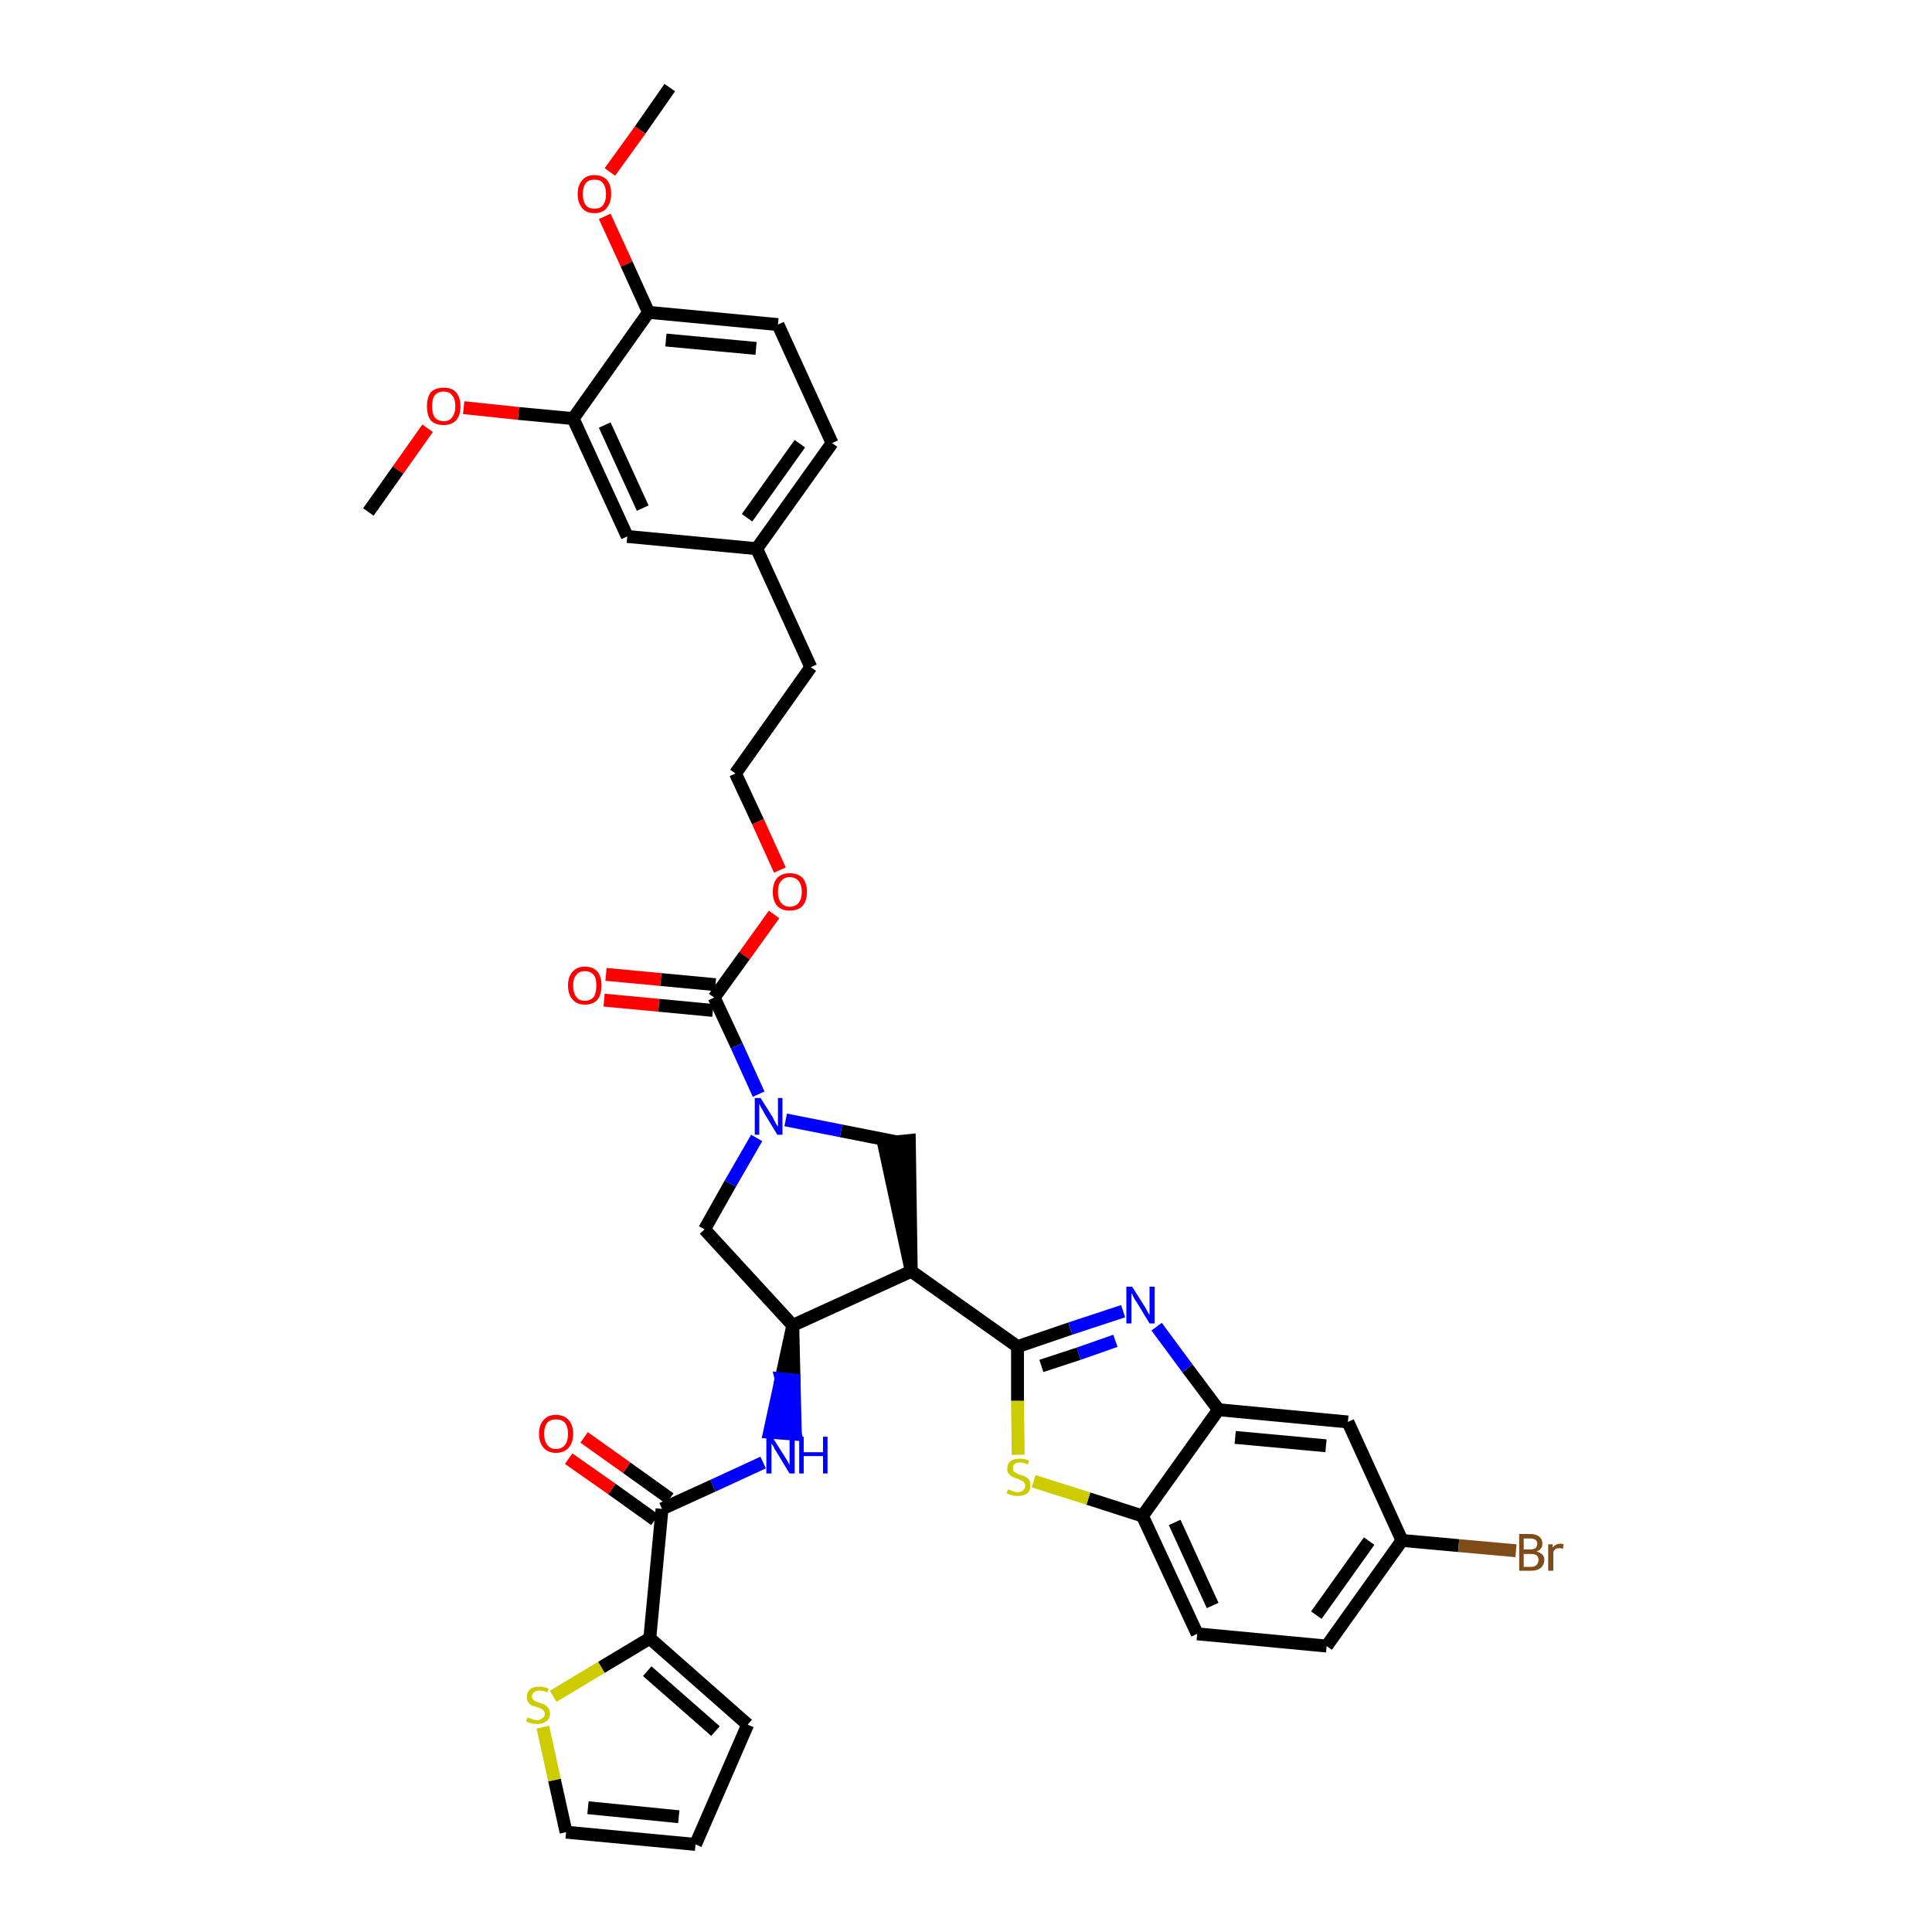 <?xml version='1.0' encoding='iso-8859-1'?>
<svg version='1.1' baseProfile='full'
              xmlns='http://www.w3.org/2000/svg'
                      xmlns:rdkit='http://www.rdkit.org/xml'
                      xmlns:xlink='http://www.w3.org/1999/xlink'
                  xml:space='preserve'
width='300px' height='300px' viewBox='0 0 300 300'>
<!-- END OF HEADER -->
<path class='bond-0 atom-0 atom-1' d='M 104.0,13.6 L 99.4,20.2' style='fill:none;fill-rule:evenodd;stroke:#000000;stroke-width:2.0px;stroke-linecap:butt;stroke-linejoin:miter;stroke-opacity:1' />
<path class='bond-0 atom-0 atom-1' d='M 99.4,20.2 L 94.7,26.7' style='fill:none;fill-rule:evenodd;stroke:#FF0000;stroke-width:2.0px;stroke-linecap:butt;stroke-linejoin:miter;stroke-opacity:1' />
<path class='bond-1 atom-1 atom-2' d='M 93.9,33.6 L 97.3,41.0' style='fill:none;fill-rule:evenodd;stroke:#FF0000;stroke-width:2.0px;stroke-linecap:butt;stroke-linejoin:miter;stroke-opacity:1' />
<path class='bond-1 atom-1 atom-2' d='M 97.3,41.0 L 100.7,48.5' style='fill:none;fill-rule:evenodd;stroke:#000000;stroke-width:2.0px;stroke-linecap:butt;stroke-linejoin:miter;stroke-opacity:1' />
<path class='bond-2 atom-2 atom-3' d='M 100.7,48.5 L 120.8,50.4' style='fill:none;fill-rule:evenodd;stroke:#000000;stroke-width:2.0px;stroke-linecap:butt;stroke-linejoin:miter;stroke-opacity:1' />
<path class='bond-2 atom-2 atom-3' d='M 103.4,52.8 L 117.4,54.1' style='fill:none;fill-rule:evenodd;stroke:#000000;stroke-width:2.0px;stroke-linecap:butt;stroke-linejoin:miter;stroke-opacity:1' />
<path class='bond-37 atom-35 atom-2' d='M 89.0,65.0 L 100.7,48.5' style='fill:none;fill-rule:evenodd;stroke:#000000;stroke-width:2.0px;stroke-linecap:butt;stroke-linejoin:miter;stroke-opacity:1' />
<path class='bond-3 atom-3 atom-4' d='M 120.8,50.4 L 129.2,68.8' style='fill:none;fill-rule:evenodd;stroke:#000000;stroke-width:2.0px;stroke-linecap:butt;stroke-linejoin:miter;stroke-opacity:1' />
<path class='bond-4 atom-4 atom-5' d='M 129.2,68.8 L 117.5,85.2' style='fill:none;fill-rule:evenodd;stroke:#000000;stroke-width:2.0px;stroke-linecap:butt;stroke-linejoin:miter;stroke-opacity:1' />
<path class='bond-4 atom-4 atom-5' d='M 124.2,68.9 L 116.0,80.4' style='fill:none;fill-rule:evenodd;stroke:#000000;stroke-width:2.0px;stroke-linecap:butt;stroke-linejoin:miter;stroke-opacity:1' />
<path class='bond-5 atom-5 atom-6' d='M 117.5,85.2 L 125.9,103.6' style='fill:none;fill-rule:evenodd;stroke:#000000;stroke-width:2.0px;stroke-linecap:butt;stroke-linejoin:miter;stroke-opacity:1' />
<path class='bond-33 atom-5 atom-34' d='M 117.5,85.2 L 97.4,83.3' style='fill:none;fill-rule:evenodd;stroke:#000000;stroke-width:2.0px;stroke-linecap:butt;stroke-linejoin:miter;stroke-opacity:1' />
<path class='bond-6 atom-6 atom-7' d='M 125.9,103.6 L 114.2,120.1' style='fill:none;fill-rule:evenodd;stroke:#000000;stroke-width:2.0px;stroke-linecap:butt;stroke-linejoin:miter;stroke-opacity:1' />
<path class='bond-7 atom-7 atom-8' d='M 114.2,120.1 L 117.7,127.6' style='fill:none;fill-rule:evenodd;stroke:#000000;stroke-width:2.0px;stroke-linecap:butt;stroke-linejoin:miter;stroke-opacity:1' />
<path class='bond-7 atom-7 atom-8' d='M 117.7,127.6 L 121.1,135.1' style='fill:none;fill-rule:evenodd;stroke:#FF0000;stroke-width:2.0px;stroke-linecap:butt;stroke-linejoin:miter;stroke-opacity:1' />
<path class='bond-8 atom-8 atom-9' d='M 120.2,142.0 L 115.6,148.4' style='fill:none;fill-rule:evenodd;stroke:#FF0000;stroke-width:2.0px;stroke-linecap:butt;stroke-linejoin:miter;stroke-opacity:1' />
<path class='bond-8 atom-8 atom-9' d='M 115.6,148.4 L 110.9,154.9' style='fill:none;fill-rule:evenodd;stroke:#000000;stroke-width:2.0px;stroke-linecap:butt;stroke-linejoin:miter;stroke-opacity:1' />
<path class='bond-9 atom-9 atom-10' d='M 111.1,152.9 L 102.6,152.1' style='fill:none;fill-rule:evenodd;stroke:#000000;stroke-width:2.0px;stroke-linecap:butt;stroke-linejoin:miter;stroke-opacity:1' />
<path class='bond-9 atom-9 atom-10' d='M 102.6,152.1 L 94.1,151.3' style='fill:none;fill-rule:evenodd;stroke:#FF0000;stroke-width:2.0px;stroke-linecap:butt;stroke-linejoin:miter;stroke-opacity:1' />
<path class='bond-9 atom-9 atom-10' d='M 110.7,156.9 L 102.3,156.1' style='fill:none;fill-rule:evenodd;stroke:#000000;stroke-width:2.0px;stroke-linecap:butt;stroke-linejoin:miter;stroke-opacity:1' />
<path class='bond-9 atom-9 atom-10' d='M 102.3,156.1 L 93.8,155.3' style='fill:none;fill-rule:evenodd;stroke:#FF0000;stroke-width:2.0px;stroke-linecap:butt;stroke-linejoin:miter;stroke-opacity:1' />
<path class='bond-10 atom-9 atom-11' d='M 110.9,154.9 L 114.4,162.4' style='fill:none;fill-rule:evenodd;stroke:#000000;stroke-width:2.0px;stroke-linecap:butt;stroke-linejoin:miter;stroke-opacity:1' />
<path class='bond-10 atom-9 atom-11' d='M 114.4,162.4 L 117.8,169.9' style='fill:none;fill-rule:evenodd;stroke:#0000FF;stroke-width:2.0px;stroke-linecap:butt;stroke-linejoin:miter;stroke-opacity:1' />
<path class='bond-11 atom-11 atom-12' d='M 117.5,176.7 L 113.4,183.8' style='fill:none;fill-rule:evenodd;stroke:#0000FF;stroke-width:2.0px;stroke-linecap:butt;stroke-linejoin:miter;stroke-opacity:1' />
<path class='bond-11 atom-11 atom-12' d='M 113.4,183.8 L 109.4,190.9' style='fill:none;fill-rule:evenodd;stroke:#000000;stroke-width:2.0px;stroke-linecap:butt;stroke-linejoin:miter;stroke-opacity:1' />
<path class='bond-38 atom-33 atom-11' d='M 139.2,177.3 L 130.6,175.6' style='fill:none;fill-rule:evenodd;stroke:#000000;stroke-width:2.0px;stroke-linecap:butt;stroke-linejoin:miter;stroke-opacity:1' />
<path class='bond-38 atom-33 atom-11' d='M 130.6,175.6 L 122.0,173.9' style='fill:none;fill-rule:evenodd;stroke:#0000FF;stroke-width:2.0px;stroke-linecap:butt;stroke-linejoin:miter;stroke-opacity:1' />
<path class='bond-12 atom-12 atom-13' d='M 109.4,190.9 L 123.1,205.8' style='fill:none;fill-rule:evenodd;stroke:#000000;stroke-width:2.0px;stroke-linecap:butt;stroke-linejoin:miter;stroke-opacity:1' />
<path class='bond-13 atom-13 atom-14' d='M 123.1,205.8 L 121.3,214.1 L 123.3,214.3 Z' style='fill:#000000;fill-rule:evenodd;fill-opacity:1;stroke:#000000;stroke-width:2.0px;stroke-linecap:butt;stroke-linejoin:miter;stroke-opacity:1;' />
<path class='bond-13 atom-13 atom-14' d='M 121.3,214.1 L 123.5,222.7 L 119.5,222.4 Z' style='fill:#0000FF;fill-rule:evenodd;fill-opacity:1;stroke:#0000FF;stroke-width:2.0px;stroke-linecap:butt;stroke-linejoin:miter;stroke-opacity:1;' />
<path class='bond-13 atom-13 atom-14' d='M 121.3,214.1 L 123.3,214.3 L 123.5,222.7 Z' style='fill:#0000FF;fill-rule:evenodd;fill-opacity:1;stroke:#0000FF;stroke-width:2.0px;stroke-linecap:butt;stroke-linejoin:miter;stroke-opacity:1;' />
<path class='bond-21 atom-13 atom-22' d='M 123.1,205.8 L 141.5,197.4' style='fill:none;fill-rule:evenodd;stroke:#000000;stroke-width:2.0px;stroke-linecap:butt;stroke-linejoin:miter;stroke-opacity:1' />
<path class='bond-14 atom-14 atom-15' d='M 118.5,227.1 L 110.7,230.7' style='fill:none;fill-rule:evenodd;stroke:#0000FF;stroke-width:2.0px;stroke-linecap:butt;stroke-linejoin:miter;stroke-opacity:1' />
<path class='bond-14 atom-14 atom-15' d='M 110.7,230.7 L 102.8,234.3' style='fill:none;fill-rule:evenodd;stroke:#000000;stroke-width:2.0px;stroke-linecap:butt;stroke-linejoin:miter;stroke-opacity:1' />
<path class='bond-15 atom-15 atom-16' d='M 104.0,232.7 L 97.3,227.9' style='fill:none;fill-rule:evenodd;stroke:#000000;stroke-width:2.0px;stroke-linecap:butt;stroke-linejoin:miter;stroke-opacity:1' />
<path class='bond-15 atom-15 atom-16' d='M 97.3,227.9 L 90.7,223.2' style='fill:none;fill-rule:evenodd;stroke:#FF0000;stroke-width:2.0px;stroke-linecap:butt;stroke-linejoin:miter;stroke-opacity:1' />
<path class='bond-15 atom-15 atom-16' d='M 101.7,236.0 L 95.0,231.2' style='fill:none;fill-rule:evenodd;stroke:#000000;stroke-width:2.0px;stroke-linecap:butt;stroke-linejoin:miter;stroke-opacity:1' />
<path class='bond-15 atom-15 atom-16' d='M 95.0,231.2 L 88.3,226.5' style='fill:none;fill-rule:evenodd;stroke:#FF0000;stroke-width:2.0px;stroke-linecap:butt;stroke-linejoin:miter;stroke-opacity:1' />
<path class='bond-16 atom-15 atom-17' d='M 102.8,234.3 L 100.9,254.4' style='fill:none;fill-rule:evenodd;stroke:#000000;stroke-width:2.0px;stroke-linecap:butt;stroke-linejoin:miter;stroke-opacity:1' />
<path class='bond-17 atom-17 atom-18' d='M 100.9,254.4 L 116.1,267.8' style='fill:none;fill-rule:evenodd;stroke:#000000;stroke-width:2.0px;stroke-linecap:butt;stroke-linejoin:miter;stroke-opacity:1' />
<path class='bond-17 atom-17 atom-18' d='M 100.5,259.5 L 111.1,268.8' style='fill:none;fill-rule:evenodd;stroke:#000000;stroke-width:2.0px;stroke-linecap:butt;stroke-linejoin:miter;stroke-opacity:1' />
<path class='bond-39 atom-21 atom-17' d='M 85.9,263.4 L 93.4,258.9' style='fill:none;fill-rule:evenodd;stroke:#CCCC00;stroke-width:2.0px;stroke-linecap:butt;stroke-linejoin:miter;stroke-opacity:1' />
<path class='bond-39 atom-21 atom-17' d='M 93.4,258.9 L 100.9,254.4' style='fill:none;fill-rule:evenodd;stroke:#000000;stroke-width:2.0px;stroke-linecap:butt;stroke-linejoin:miter;stroke-opacity:1' />
<path class='bond-18 atom-18 atom-19' d='M 116.1,267.8 L 108.0,286.4' style='fill:none;fill-rule:evenodd;stroke:#000000;stroke-width:2.0px;stroke-linecap:butt;stroke-linejoin:miter;stroke-opacity:1' />
<path class='bond-19 atom-19 atom-20' d='M 108.0,286.4 L 87.9,284.5' style='fill:none;fill-rule:evenodd;stroke:#000000;stroke-width:2.0px;stroke-linecap:butt;stroke-linejoin:miter;stroke-opacity:1' />
<path class='bond-19 atom-19 atom-20' d='M 105.4,282.1 L 91.3,280.7' style='fill:none;fill-rule:evenodd;stroke:#000000;stroke-width:2.0px;stroke-linecap:butt;stroke-linejoin:miter;stroke-opacity:1' />
<path class='bond-20 atom-20 atom-21' d='M 87.9,284.5 L 86.1,276.4' style='fill:none;fill-rule:evenodd;stroke:#000000;stroke-width:2.0px;stroke-linecap:butt;stroke-linejoin:miter;stroke-opacity:1' />
<path class='bond-20 atom-20 atom-21' d='M 86.1,276.4 L 84.3,268.2' style='fill:none;fill-rule:evenodd;stroke:#CCCC00;stroke-width:2.0px;stroke-linecap:butt;stroke-linejoin:miter;stroke-opacity:1' />
<path class='bond-22 atom-22 atom-23' d='M 141.5,197.4 L 158.0,209.1' style='fill:none;fill-rule:evenodd;stroke:#000000;stroke-width:2.0px;stroke-linecap:butt;stroke-linejoin:miter;stroke-opacity:1' />
<path class='bond-32 atom-22 atom-33' d='M 141.5,197.4 L 141.2,177.1 L 137.2,177.5 Z' style='fill:#000000;fill-rule:evenodd;fill-opacity:1;stroke:#000000;stroke-width:2.0px;stroke-linecap:butt;stroke-linejoin:miter;stroke-opacity:1;' />
<path class='bond-23 atom-23 atom-24' d='M 158.0,209.1 L 166.2,206.3' style='fill:none;fill-rule:evenodd;stroke:#000000;stroke-width:2.0px;stroke-linecap:butt;stroke-linejoin:miter;stroke-opacity:1' />
<path class='bond-23 atom-23 atom-24' d='M 166.2,206.3 L 174.4,203.6' style='fill:none;fill-rule:evenodd;stroke:#0000FF;stroke-width:2.0px;stroke-linecap:butt;stroke-linejoin:miter;stroke-opacity:1' />
<path class='bond-23 atom-23 atom-24' d='M 161.7,212.1 L 167.5,210.2' style='fill:none;fill-rule:evenodd;stroke:#000000;stroke-width:2.0px;stroke-linecap:butt;stroke-linejoin:miter;stroke-opacity:1' />
<path class='bond-23 atom-23 atom-24' d='M 167.5,210.2 L 173.2,208.2' style='fill:none;fill-rule:evenodd;stroke:#0000FF;stroke-width:2.0px;stroke-linecap:butt;stroke-linejoin:miter;stroke-opacity:1' />
<path class='bond-40 atom-32 atom-23' d='M 158.1,225.9 L 158.0,217.5' style='fill:none;fill-rule:evenodd;stroke:#CCCC00;stroke-width:2.0px;stroke-linecap:butt;stroke-linejoin:miter;stroke-opacity:1' />
<path class='bond-40 atom-32 atom-23' d='M 158.0,217.5 L 158.0,209.1' style='fill:none;fill-rule:evenodd;stroke:#000000;stroke-width:2.0px;stroke-linecap:butt;stroke-linejoin:miter;stroke-opacity:1' />
<path class='bond-24 atom-24 atom-25' d='M 179.6,206.0 L 184.4,212.5' style='fill:none;fill-rule:evenodd;stroke:#0000FF;stroke-width:2.0px;stroke-linecap:butt;stroke-linejoin:miter;stroke-opacity:1' />
<path class='bond-24 atom-24 atom-25' d='M 184.4,212.5 L 189.2,218.9' style='fill:none;fill-rule:evenodd;stroke:#000000;stroke-width:2.0px;stroke-linecap:butt;stroke-linejoin:miter;stroke-opacity:1' />
<path class='bond-25 atom-25 atom-26' d='M 189.2,218.9 L 209.3,220.8' style='fill:none;fill-rule:evenodd;stroke:#000000;stroke-width:2.0px;stroke-linecap:butt;stroke-linejoin:miter;stroke-opacity:1' />
<path class='bond-25 atom-25 atom-26' d='M 191.8,223.2 L 205.9,224.5' style='fill:none;fill-rule:evenodd;stroke:#000000;stroke-width:2.0px;stroke-linecap:butt;stroke-linejoin:miter;stroke-opacity:1' />
<path class='bond-41 atom-31 atom-25' d='M 177.4,235.4 L 189.2,218.9' style='fill:none;fill-rule:evenodd;stroke:#000000;stroke-width:2.0px;stroke-linecap:butt;stroke-linejoin:miter;stroke-opacity:1' />
<path class='bond-26 atom-26 atom-27' d='M 209.3,220.8 L 217.7,239.2' style='fill:none;fill-rule:evenodd;stroke:#000000;stroke-width:2.0px;stroke-linecap:butt;stroke-linejoin:miter;stroke-opacity:1' />
<path class='bond-27 atom-27 atom-28' d='M 217.7,239.2 L 226.5,240.0' style='fill:none;fill-rule:evenodd;stroke:#000000;stroke-width:2.0px;stroke-linecap:butt;stroke-linejoin:miter;stroke-opacity:1' />
<path class='bond-27 atom-27 atom-28' d='M 226.5,240.0 L 235.4,240.8' style='fill:none;fill-rule:evenodd;stroke:#7F4C19;stroke-width:2.0px;stroke-linecap:butt;stroke-linejoin:miter;stroke-opacity:1' />
<path class='bond-28 atom-27 atom-29' d='M 217.7,239.2 L 206.0,255.6' style='fill:none;fill-rule:evenodd;stroke:#000000;stroke-width:2.0px;stroke-linecap:butt;stroke-linejoin:miter;stroke-opacity:1' />
<path class='bond-28 atom-27 atom-29' d='M 212.6,239.3 L 204.4,250.8' style='fill:none;fill-rule:evenodd;stroke:#000000;stroke-width:2.0px;stroke-linecap:butt;stroke-linejoin:miter;stroke-opacity:1' />
<path class='bond-29 atom-29 atom-30' d='M 206.0,255.6 L 185.9,253.7' style='fill:none;fill-rule:evenodd;stroke:#000000;stroke-width:2.0px;stroke-linecap:butt;stroke-linejoin:miter;stroke-opacity:1' />
<path class='bond-30 atom-30 atom-31' d='M 185.9,253.7 L 177.4,235.4' style='fill:none;fill-rule:evenodd;stroke:#000000;stroke-width:2.0px;stroke-linecap:butt;stroke-linejoin:miter;stroke-opacity:1' />
<path class='bond-30 atom-30 atom-31' d='M 188.3,249.3 L 182.4,236.4' style='fill:none;fill-rule:evenodd;stroke:#000000;stroke-width:2.0px;stroke-linecap:butt;stroke-linejoin:miter;stroke-opacity:1' />
<path class='bond-31 atom-31 atom-32' d='M 177.4,235.4 L 169.0,232.7' style='fill:none;fill-rule:evenodd;stroke:#000000;stroke-width:2.0px;stroke-linecap:butt;stroke-linejoin:miter;stroke-opacity:1' />
<path class='bond-31 atom-31 atom-32' d='M 169.0,232.7 L 160.5,230.0' style='fill:none;fill-rule:evenodd;stroke:#CCCC00;stroke-width:2.0px;stroke-linecap:butt;stroke-linejoin:miter;stroke-opacity:1' />
<path class='bond-34 atom-34 atom-35' d='M 97.4,83.3 L 89.0,65.0' style='fill:none;fill-rule:evenodd;stroke:#000000;stroke-width:2.0px;stroke-linecap:butt;stroke-linejoin:miter;stroke-opacity:1' />
<path class='bond-34 atom-34 atom-35' d='M 99.8,78.9 L 93.9,66.0' style='fill:none;fill-rule:evenodd;stroke:#000000;stroke-width:2.0px;stroke-linecap:butt;stroke-linejoin:miter;stroke-opacity:1' />
<path class='bond-35 atom-35 atom-36' d='M 89.0,65.0 L 80.5,64.2' style='fill:none;fill-rule:evenodd;stroke:#000000;stroke-width:2.0px;stroke-linecap:butt;stroke-linejoin:miter;stroke-opacity:1' />
<path class='bond-35 atom-35 atom-36' d='M 80.5,64.2 L 72.0,63.3' style='fill:none;fill-rule:evenodd;stroke:#FF0000;stroke-width:2.0px;stroke-linecap:butt;stroke-linejoin:miter;stroke-opacity:1' />
<path class='bond-36 atom-36 atom-37' d='M 66.4,66.5 L 61.8,73.0' style='fill:none;fill-rule:evenodd;stroke:#FF0000;stroke-width:2.0px;stroke-linecap:butt;stroke-linejoin:miter;stroke-opacity:1' />
<path class='bond-36 atom-36 atom-37' d='M 61.8,73.0 L 57.2,79.5' style='fill:none;fill-rule:evenodd;stroke:#000000;stroke-width:2.0px;stroke-linecap:butt;stroke-linejoin:miter;stroke-opacity:1' />
<path  class='atom-1' d='M 89.7 30.1
Q 89.7 28.8, 90.4 28.0
Q 91.0 27.2, 92.3 27.2
Q 93.6 27.2, 94.3 28.0
Q 94.9 28.8, 94.9 30.1
Q 94.9 31.5, 94.2 32.3
Q 93.6 33.1, 92.3 33.1
Q 91.0 33.1, 90.4 32.3
Q 89.7 31.5, 89.7 30.1
M 92.3 32.4
Q 93.2 32.4, 93.6 31.9
Q 94.1 31.3, 94.1 30.1
Q 94.1 29.0, 93.6 28.4
Q 93.2 27.9, 92.3 27.9
Q 91.4 27.9, 91.0 28.4
Q 90.5 29.0, 90.5 30.1
Q 90.5 31.3, 91.0 31.9
Q 91.4 32.4, 92.3 32.4
' fill='#FF0000'/>
<path  class='atom-8' d='M 120.0 138.5
Q 120.0 137.1, 120.7 136.3
Q 121.4 135.6, 122.6 135.6
Q 123.9 135.6, 124.6 136.3
Q 125.3 137.1, 125.3 138.5
Q 125.3 139.9, 124.6 140.7
Q 123.9 141.4, 122.6 141.4
Q 121.4 141.4, 120.7 140.7
Q 120.0 139.9, 120.0 138.5
M 122.6 140.8
Q 123.5 140.8, 124.0 140.2
Q 124.5 139.6, 124.5 138.5
Q 124.5 137.4, 124.0 136.8
Q 123.5 136.2, 122.6 136.2
Q 121.8 136.2, 121.3 136.8
Q 120.8 137.3, 120.8 138.5
Q 120.8 139.6, 121.3 140.2
Q 121.8 140.8, 122.6 140.8
' fill='#FF0000'/>
<path  class='atom-10' d='M 88.2 153.0
Q 88.2 151.7, 88.9 150.9
Q 89.6 150.1, 90.8 150.1
Q 92.1 150.1, 92.8 150.9
Q 93.4 151.7, 93.4 153.0
Q 93.4 154.4, 92.8 155.2
Q 92.1 156.0, 90.8 156.0
Q 89.6 156.0, 88.9 155.2
Q 88.2 154.4, 88.2 153.0
M 90.8 155.4
Q 91.7 155.4, 92.2 154.8
Q 92.6 154.2, 92.6 153.0
Q 92.6 151.9, 92.2 151.4
Q 91.7 150.8, 90.8 150.8
Q 89.9 150.8, 89.5 151.4
Q 89.0 151.9, 89.0 153.0
Q 89.0 154.2, 89.5 154.8
Q 89.9 155.4, 90.8 155.4
' fill='#FF0000'/>
<path  class='atom-11' d='M 118.1 170.5
L 120.0 173.5
Q 120.1 173.8, 120.4 174.3
Q 120.7 174.9, 120.8 174.9
L 120.8 170.5
L 121.5 170.5
L 121.5 176.2
L 120.7 176.2
L 118.7 172.9
Q 118.5 172.5, 118.2 172.0
Q 118.0 171.6, 117.9 171.4
L 117.9 176.2
L 117.2 176.2
L 117.2 170.5
L 118.1 170.5
' fill='#0000FF'/>
<path  class='atom-14' d='M 119.9 223.1
L 121.8 226.1
Q 122.0 226.4, 122.3 226.9
Q 122.6 227.5, 122.6 227.5
L 122.6 223.1
L 123.4 223.1
L 123.4 228.8
L 122.6 228.8
L 120.6 225.5
Q 120.3 225.1, 120.1 224.6
Q 119.8 224.2, 119.8 224.1
L 119.8 228.8
L 119.0 228.8
L 119.0 223.1
L 119.9 223.1
' fill='#0000FF'/>
<path  class='atom-14' d='M 124.1 223.1
L 124.8 223.1
L 124.8 225.5
L 127.8 225.5
L 127.8 223.1
L 128.5 223.1
L 128.5 228.8
L 127.8 228.8
L 127.8 226.1
L 124.8 226.1
L 124.8 228.8
L 124.1 228.8
L 124.1 223.1
' fill='#0000FF'/>
<path  class='atom-16' d='M 83.7 222.6
Q 83.7 221.3, 84.4 220.5
Q 85.1 219.7, 86.3 219.7
Q 87.6 219.7, 88.3 220.5
Q 89.0 221.3, 89.0 222.6
Q 89.0 224.0, 88.3 224.8
Q 87.6 225.6, 86.3 225.6
Q 85.1 225.6, 84.4 224.8
Q 83.7 224.0, 83.7 222.6
M 86.3 225.0
Q 87.2 225.0, 87.7 224.4
Q 88.2 223.8, 88.2 222.6
Q 88.2 221.5, 87.7 220.9
Q 87.2 220.4, 86.3 220.4
Q 85.5 220.4, 85.0 220.9
Q 84.5 221.5, 84.5 222.6
Q 84.5 223.8, 85.0 224.4
Q 85.5 225.0, 86.3 225.0
' fill='#FF0000'/>
<path  class='atom-21' d='M 81.9 266.7
Q 82.0 266.7, 82.2 266.8
Q 82.5 266.9, 82.8 267.0
Q 83.1 267.1, 83.4 267.1
Q 83.9 267.1, 84.2 266.8
Q 84.6 266.6, 84.6 266.1
Q 84.6 265.8, 84.4 265.6
Q 84.2 265.4, 84.0 265.3
Q 83.8 265.2, 83.4 265.1
Q 82.8 264.9, 82.5 264.8
Q 82.2 264.6, 82.0 264.3
Q 81.8 264.0, 81.8 263.5
Q 81.8 262.8, 82.3 262.3
Q 82.8 261.9, 83.8 261.9
Q 84.4 261.9, 85.2 262.2
L 85.0 262.8
Q 84.3 262.5, 83.8 262.5
Q 83.2 262.5, 82.9 262.8
Q 82.6 263.0, 82.6 263.4
Q 82.6 263.7, 82.8 263.9
Q 82.9 264.1, 83.2 264.2
Q 83.4 264.3, 83.8 264.4
Q 84.3 264.6, 84.6 264.7
Q 84.9 264.9, 85.1 265.2
Q 85.4 265.5, 85.4 266.1
Q 85.4 266.9, 84.8 267.3
Q 84.3 267.7, 83.4 267.7
Q 82.9 267.7, 82.5 267.6
Q 82.1 267.5, 81.7 267.3
L 81.9 266.7
' fill='#CCCC00'/>
<path  class='atom-24' d='M 175.8 199.8
L 177.7 202.8
Q 177.9 203.1, 178.2 203.7
Q 178.5 204.2, 178.5 204.2
L 178.5 199.8
L 179.3 199.8
L 179.3 205.5
L 178.5 205.5
L 176.5 202.2
Q 176.2 201.8, 176.0 201.4
Q 175.8 200.9, 175.7 200.8
L 175.7 205.5
L 174.9 205.5
L 174.9 199.8
L 175.8 199.8
' fill='#0000FF'/>
<path  class='atom-28' d='M 238.6 240.9
Q 239.2 241.1, 239.5 241.4
Q 239.8 241.7, 239.8 242.2
Q 239.8 243.0, 239.2 243.5
Q 238.7 243.9, 237.8 243.9
L 235.9 243.9
L 235.9 238.2
L 237.6 238.2
Q 238.5 238.2, 239.0 238.6
Q 239.5 239.0, 239.5 239.7
Q 239.5 240.6, 238.6 240.9
M 236.6 238.9
L 236.6 240.6
L 237.6 240.6
Q 238.1 240.6, 238.4 240.4
Q 238.7 240.2, 238.7 239.7
Q 238.7 238.9, 237.6 238.9
L 236.6 238.9
M 237.8 243.3
Q 238.3 243.3, 238.6 243.0
Q 238.9 242.7, 238.9 242.2
Q 238.9 241.8, 238.6 241.5
Q 238.3 241.3, 237.7 241.3
L 236.6 241.3
L 236.6 243.3
L 237.8 243.3
' fill='#7F4C19'/>
<path  class='atom-28' d='M 241.1 239.8
L 241.1 240.3
Q 241.6 239.7, 242.3 239.7
Q 242.5 239.7, 242.8 239.8
L 242.7 240.5
Q 242.4 240.4, 242.2 240.4
Q 241.8 240.4, 241.6 240.5
Q 241.4 240.6, 241.2 241.0
L 241.2 243.9
L 240.4 243.9
L 240.4 239.8
L 241.1 239.8
' fill='#7F4C19'/>
<path  class='atom-32' d='M 156.5 231.3
Q 156.6 231.3, 156.9 231.4
Q 157.1 231.5, 157.4 231.6
Q 157.7 231.7, 158.0 231.7
Q 158.6 231.7, 158.9 231.4
Q 159.2 231.1, 159.2 230.7
Q 159.2 230.4, 159.0 230.2
Q 158.9 230.0, 158.6 229.9
Q 158.4 229.8, 158.0 229.6
Q 157.5 229.5, 157.2 229.3
Q 156.9 229.2, 156.7 228.9
Q 156.4 228.6, 156.4 228.1
Q 156.4 227.3, 156.9 226.9
Q 157.4 226.5, 158.4 226.5
Q 159.1 226.5, 159.8 226.8
L 159.6 227.4
Q 158.9 227.1, 158.4 227.1
Q 157.9 227.1, 157.6 227.3
Q 157.2 227.6, 157.3 228.0
Q 157.3 228.3, 157.4 228.5
Q 157.6 228.6, 157.8 228.7
Q 158.0 228.9, 158.4 229.0
Q 158.9 229.1, 159.2 229.3
Q 159.6 229.5, 159.8 229.8
Q 160.0 230.1, 160.0 230.7
Q 160.0 231.5, 159.5 231.9
Q 158.9 232.3, 158.1 232.3
Q 157.5 232.3, 157.2 232.2
Q 156.8 232.1, 156.3 231.9
L 156.5 231.3
' fill='#CCCC00'/>
<path  class='atom-36' d='M 66.3 63.1
Q 66.3 61.7, 66.9 60.9
Q 67.6 60.2, 68.9 60.2
Q 70.2 60.2, 70.8 60.9
Q 71.5 61.7, 71.5 63.1
Q 71.5 64.5, 70.8 65.3
Q 70.1 66.0, 68.9 66.0
Q 67.6 66.0, 66.9 65.3
Q 66.3 64.5, 66.3 63.1
M 68.9 65.4
Q 69.8 65.4, 70.2 64.8
Q 70.7 64.2, 70.7 63.1
Q 70.7 61.9, 70.2 61.4
Q 69.8 60.8, 68.9 60.8
Q 68.0 60.8, 67.5 61.4
Q 67.1 61.9, 67.1 63.1
Q 67.1 64.2, 67.5 64.8
Q 68.0 65.4, 68.9 65.4
' fill='#FF0000'/>
</svg>
